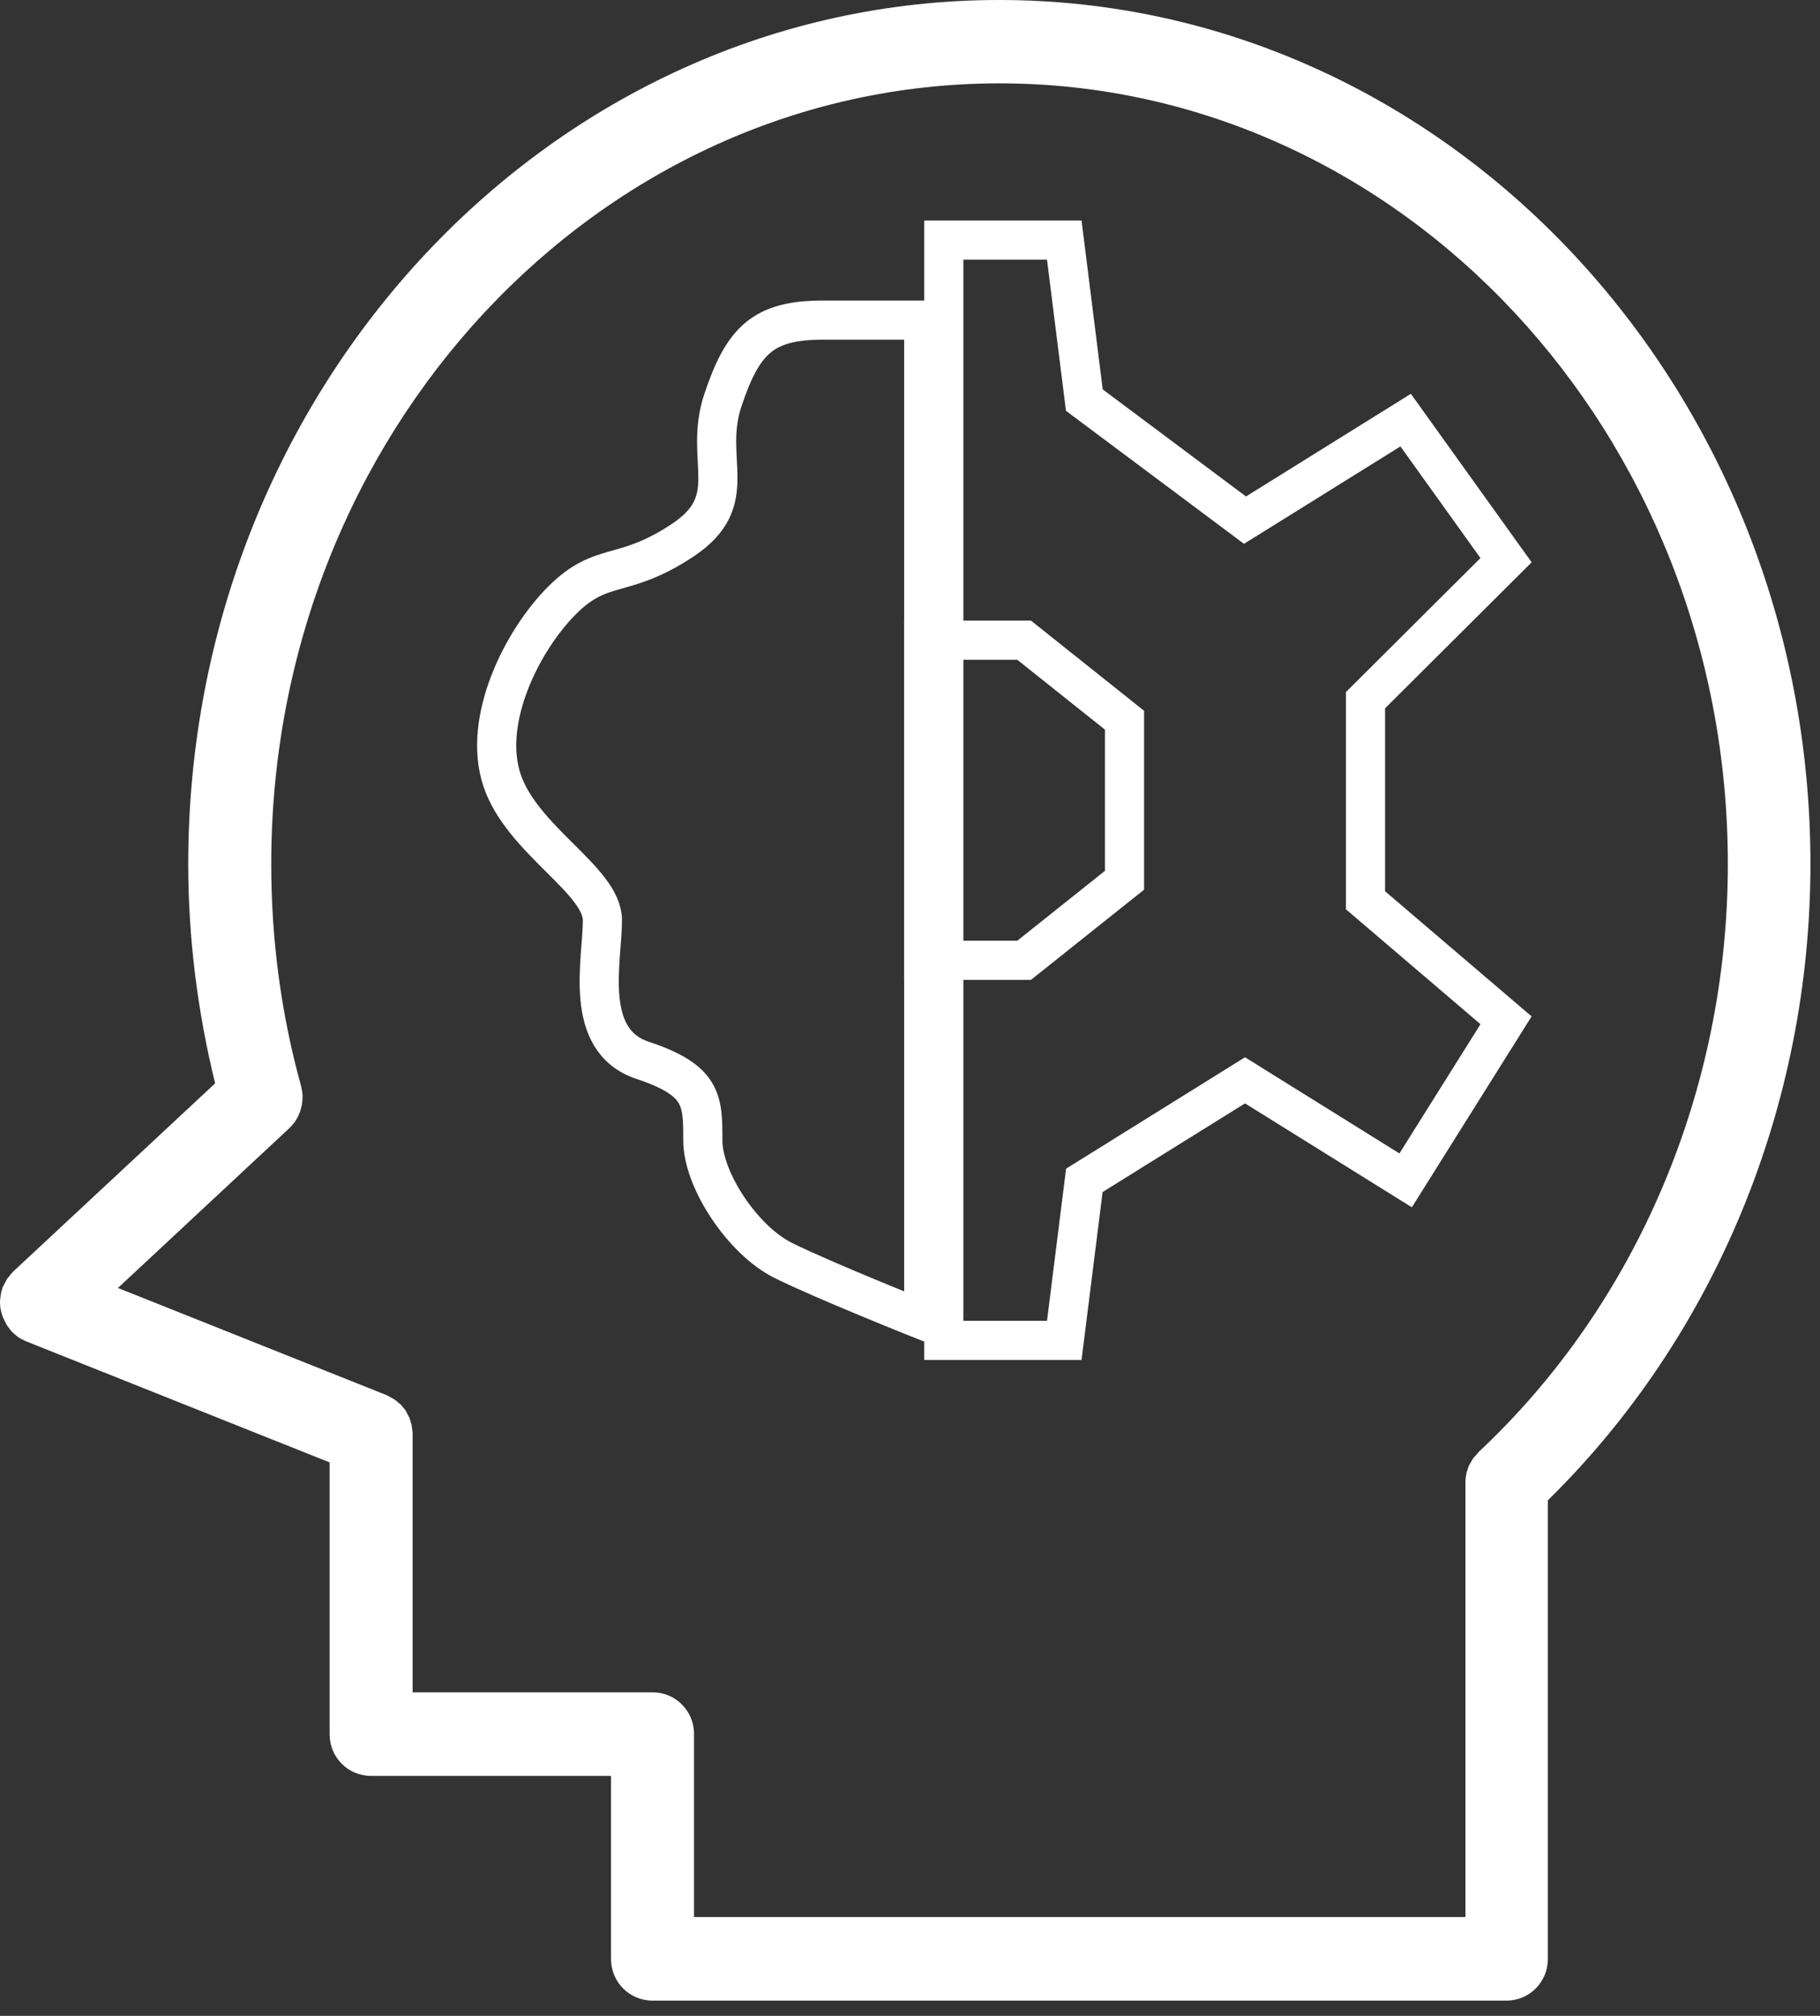 <svg width="93" height="103" viewBox="0 0 93 103" fill="none" xmlns="http://www.w3.org/2000/svg">
<rect x="0" y="0" width="93" height="103" fill="#333333" stroke="none"/>
<path d="M92.511 44.149C92.511 19.802 73.921 0 51.06 0C28.2 0 9.619 19.802 9.619 44.149C9.619 47.953 10.1 51.718 10.993 55.354L0.687 64.958C0.677 64.968 0.667 64.978 0.658 64.988C0.599 65.047 0.55 65.106 0.501 65.176C0.461 65.225 0.422 65.275 0.383 65.314C0.344 65.363 0.314 65.433 0.285 65.492C0.245 65.561 0.206 65.62 0.177 65.699C0.167 65.709 0.157 65.729 0.147 65.739C0.128 65.788 0.118 65.828 0.108 65.877C0.079 65.956 0.059 66.025 0.049 66.095C0.039 66.164 0.029 66.233 0.02 66.302C0.01 66.371 3.47986e-10 66.44 3.47986e-10 66.51C3.47986e-10 66.579 -2.03683e-05 66.648 0.01 66.717C0.01 66.786 0.02 66.855 0.039 66.924C0.049 66.994 0.069 67.053 0.088 67.122C0.108 67.191 0.128 67.26 0.157 67.32C0.186 67.379 0.216 67.438 0.245 67.508C0.275 67.567 0.304 67.626 0.344 67.695C0.383 67.764 0.432 67.824 0.481 67.883C0.51 67.923 0.53 67.962 0.559 67.992C0.569 68.002 0.579 68.011 0.589 68.021C0.648 68.091 0.717 68.14 0.795 68.209C0.834 68.239 0.874 68.278 0.923 68.318C0.982 68.357 1.05 68.397 1.119 68.427C1.178 68.456 1.247 68.496 1.305 68.525C1.315 68.525 1.325 68.535 1.335 68.535L16.843 74.721V88.614C16.843 89.789 17.786 90.738 18.954 90.738H31.223V100.095C31.223 101.271 32.166 102.22 33.334 102.22H76.983C78.151 102.22 79.094 101.271 79.094 100.095V76.657C87.633 68.278 92.511 56.5 92.511 44.149ZM51.07 4.259C71.594 4.259 88.291 22.154 88.291 44.149C88.291 55.66 83.648 66.608 75.56 74.187C75.55 74.197 75.54 74.207 75.54 74.217C75.481 74.276 75.432 74.345 75.374 74.404C75.344 74.444 75.295 74.484 75.266 74.533C75.226 74.592 75.187 74.661 75.148 74.731C75.118 74.78 75.089 74.839 75.059 74.889C75.03 74.958 75.01 75.017 74.991 75.086C74.971 75.156 74.942 75.215 74.932 75.284C74.922 75.343 74.912 75.403 74.902 75.472C74.892 75.551 74.883 75.63 74.883 75.709C74.883 75.719 74.883 75.739 74.883 75.748V97.951H35.464V88.594C35.464 87.418 34.521 86.469 33.353 86.469H21.084V73.258C21.084 73.249 21.084 73.248 21.084 73.239C21.084 73.15 21.064 73.061 21.054 72.972C21.044 72.922 21.044 72.863 21.035 72.814C21.015 72.745 20.995 72.685 20.976 72.616C20.956 72.547 20.936 72.478 20.907 72.418C20.887 72.369 20.858 72.32 20.829 72.27C20.789 72.201 20.76 72.132 20.721 72.063C20.681 72.003 20.632 71.954 20.583 71.895C20.544 71.845 20.505 71.796 20.465 71.756C20.416 71.707 20.357 71.677 20.308 71.628C20.259 71.579 20.2 71.529 20.142 71.499C20.102 71.47 20.053 71.45 20.004 71.421C19.925 71.371 19.847 71.332 19.768 71.292C19.759 71.292 19.759 71.282 19.749 71.282L6.027 65.808L14.772 57.656C14.802 57.627 14.821 57.597 14.851 57.577C14.9 57.518 14.959 57.468 15.008 57.399C15.047 57.35 15.086 57.291 15.116 57.241C15.155 57.182 15.185 57.123 15.224 57.053C15.253 56.994 15.283 56.935 15.302 56.866C15.332 56.806 15.351 56.737 15.371 56.668C15.391 56.599 15.401 56.54 15.42 56.47C15.43 56.401 15.44 56.332 15.45 56.263C15.45 56.194 15.46 56.134 15.46 56.055C15.46 55.986 15.46 55.917 15.45 55.848C15.44 55.769 15.43 55.7 15.41 55.621C15.401 55.581 15.401 55.542 15.391 55.512C14.37 51.846 13.86 48.022 13.86 44.159C13.85 22.154 30.546 4.259 51.07 4.259Z" fill="white"/>
<path d="M40.018 64.399C42.07 65.421 47.201 67.465 47.201 67.465V16.355H42.07C38.992 16.355 37.966 17.378 36.94 20.444C35.914 23.511 37.966 25.555 34.888 27.6C31.809 29.644 30.783 28.622 28.731 30.666C26.679 32.711 24.627 36.799 25.653 39.866C26.679 42.932 30.783 44.977 30.783 47.021C30.783 49.066 29.757 53.154 32.836 54.177C35.914 55.199 35.914 56.221 35.914 58.266C35.914 60.31 37.966 63.376 40.018 64.399Z" stroke="white" stroke-width="2"/>
<path d="M54.383 68.487H48.227V12.266H54.383L55.409 20.444L63.618 26.577L71.827 21.466L76.957 28.622L69.775 35.777V45.999L76.957 52.132L71.827 60.31L63.618 55.199L55.409 60.31L54.383 68.487Z" stroke="white" stroke-width="2"/>
<path d="M52.331 49.066H47.2V32.71H52.331L57.461 36.799V44.977L52.331 49.066Z" stroke="white" stroke-width="2"/>
</svg>
